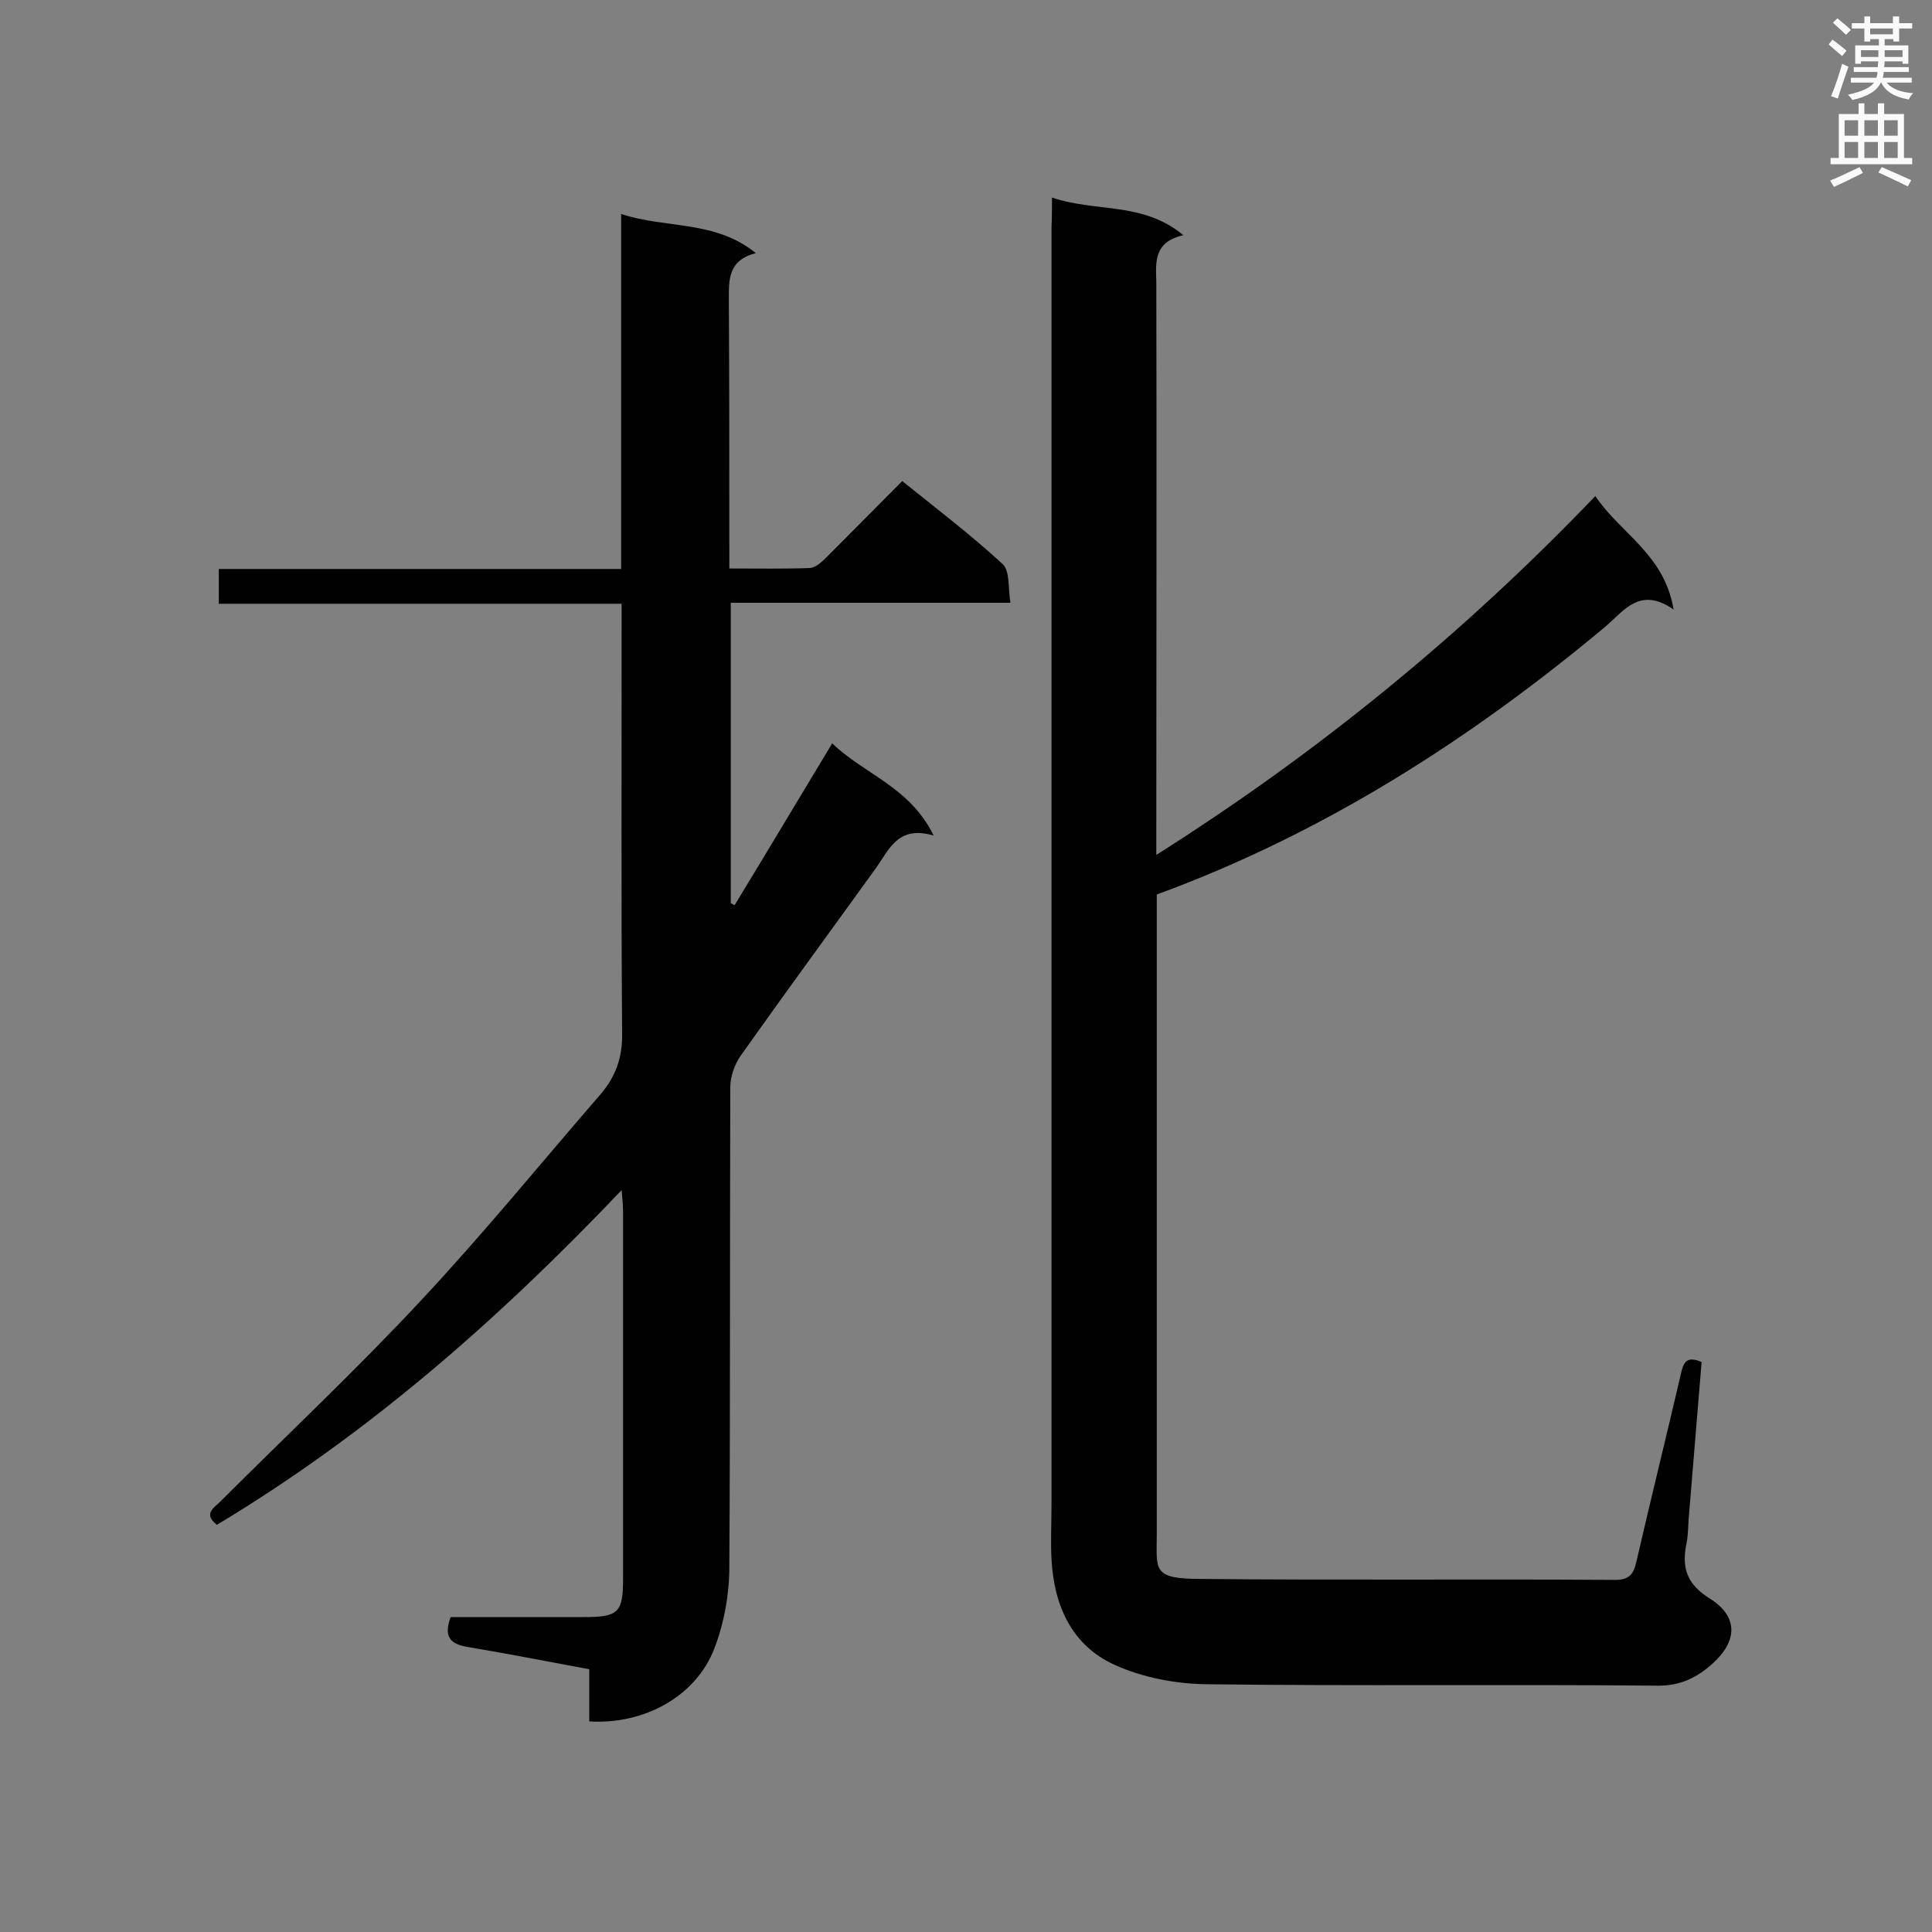 <svg enable-background="new 0 0 400 400" viewBox="0 0 400 400" xmlns="http://www.w3.org/2000/svg"><rect x="0" y="0" width="400" height="400" fill="#808080" stroke="none"/><path d="m217.8 40.9c9.1 3.1 18.8.8 27.2 7.8-6.2 1.4-5.7 5.6-5.6 9.7.1 37.6 0 75.3 0 112.9v5.7c33.5-21.2 63.5-45.7 90.9-74.3 5.1 7.7 14.3 12 16.2 23.5-7-4.9-10.3.3-14.2 3.6-27.9 23.3-58.2 42.7-92.8 55.4v4.6 127.7c0 7.6-1.1 9.4 9.3 9.4 28.5.3 57 0 85.5.2 3 0 3.9-1.1 4.5-3.8 3-13 6.2-25.9 9.2-38.8.5-2.3 1.1-3.9 4.3-2.5-.9 10.9-1.8 21.8-2.7 32.7-.1 1.7-.1 3.5-.5 5.2-.9 4.8.2 8.1 4.8 11 6 3.7 5.9 8.8.7 13.5-3.1 2.8-6.5 4.6-11.2 4.6-31.3-.3-62.5.1-93.8-.3-6.3-.1-13.1-1.4-18.8-4-8.9-4-12.6-12.3-13.1-21.9-.2-3.8 0-7.5 0-11.3 0-88.1 0-176.3 0-264.4.1-1.9.1-3.8.1-6.2z" fill="#010101"/><path d="m44.9 315.7c-2.9-2.3-.6-3.5.7-4.8 13.9-13.9 28.3-27.4 41.7-41.8 12.8-13.7 24.7-28.3 37-42.5 3.1-3.6 4.6-7.6 4.5-12.6-.2-27.8-.1-55.6-.1-83.4 0-1.7 0-3.4 0-5.6-28 0-55.5 0-83.4 0 0-2.5 0-4.6 0-7.2h83.3c0-24.5 0-48.6 0-73.5 9.4 3.1 19.3 1.2 27.9 8.1-5.8 1.5-5.6 5.5-5.6 9.7.1 16.8.1 33.6.1 50.4v5.2c5.8 0 11.3.1 16.7-.1 1.2-.1 2.5-1.3 3.5-2.3 5.1-5.1 10.2-10.3 15.6-15.7 7.2 5.8 14.3 11.2 20.8 17.2 1.5 1.4 1.1 4.9 1.6 8-19.8 0-38.7 0-57.9 0v62.2c.3.1.5.3.8.4 6.7-11 13.3-22.1 20.2-33.5 6.6 6.4 16.1 9 21 19.1-7.4-2.2-9.2 2.9-12 6.8-9.3 12.9-18.7 25.7-27.9 38.7-1.3 1.8-2.2 4.4-2.2 6.6-.1 33.1 0 66.3-.2 99.4 0 5.6-1.1 11.6-3.1 16.8-3.8 9.9-14.5 15.8-25.9 15.1 0-3.5 0-7 0-10.8-8.6-1.6-16.8-3.2-25.1-4.6-3.7-.6-5.1-2.1-3.6-6.2h27.6c7.1 0 8.1-.9 8.1-7.9 0-25.3 0-50.7 0-76 0-1.1-.1-2.2-.3-4.5-25.6 26.9-52.5 50.5-83.8 69.3z" fill="#010101"/><g fill="#fafafb"><path d="m378.6 9.2.8-1c.9.7 1.9 1.4 2.9 2.3l-.9 1.1c-1.1-.9-2-1.7-2.8-2.4zm.5 10.7c.9-2.1 1.6-4.3 2.3-6.7.4.2.8.4 1.3.6-.7 2.1-1.5 4.3-2.2 6.6zm.4-15.2.9-.9c1 .8 2 1.6 2.8 2.4l-1 1c-1-.9-1.9-1.8-2.7-2.5zm12.5-1.3h1.2v1.4h2.7v1.1h-2.7v2.7h-1.2v-.5h-1.8v1.3h4.9v3.8h-1.2v-.5h-3.7c0 .4-.1.9-.1 1.2h5.1v1h-5.2c0 .5-.1.9-.2 1.2h6v1h-5.2c1.1 1.3 2.9 2 5.5 2.2-.4.4-.7.8-.9 1.3-2.9-.5-4.8-1.6-5.7-3.5h-.1c-.8 1.7-2.7 2.9-5.9 3.6-.2-.4-.6-.8-.9-1.1 2.8-.6 4.6-1.4 5.4-2.5h-4.8v-1h5.3c.1-.3.2-.7.2-1.2h-4.9v-1h5c0-.4 0-.8.1-1.2h-3.6v.5h-1.2v-3.8h4.9v-1.3h-1.8v.5h-1.2v-2.7h-2.6v-1.1h2.6v-1.4h1.2v1.4h4.7v-1.4zm-6.7 8.4h3.6c0-.4 0-.9 0-1.4h-3.6zm1.9-4.7h4.7v-1.2h-4.7zm6.7 3.3h-3.7v1.4h3.7z"/><path d="m384.7 21.4h1.3v2.2h2.8v-2.2h1.3v2.2h4.1v9.1h1.7v1.3h-16.9v-1.3h1.7v-9.1h4.1v-2.2zm.3 13.2.7 1.2c-1.8.9-3.8 1.9-6 2.9-.2-.4-.5-.8-.8-1.3 2.4-1 4.4-2 6.1-2.8zm-3.1-6.5h2.8v-3.2h-2.8zm0 4.6h2.8v-3.3h-2.8zm4.1-4.6h2.8v-3.2h-2.8zm0 4.6h2.8v-3.3h-2.8zm3.6 1.9c2.1.9 4.1 1.8 6.1 2.7l-.7 1.3c-2.2-1.1-4.2-2-6.1-2.9zm3.3-9.7h-2.8v3.2h2.8zm-2.8 7.8h2.8v-3.3h-2.8z"/></g></svg>